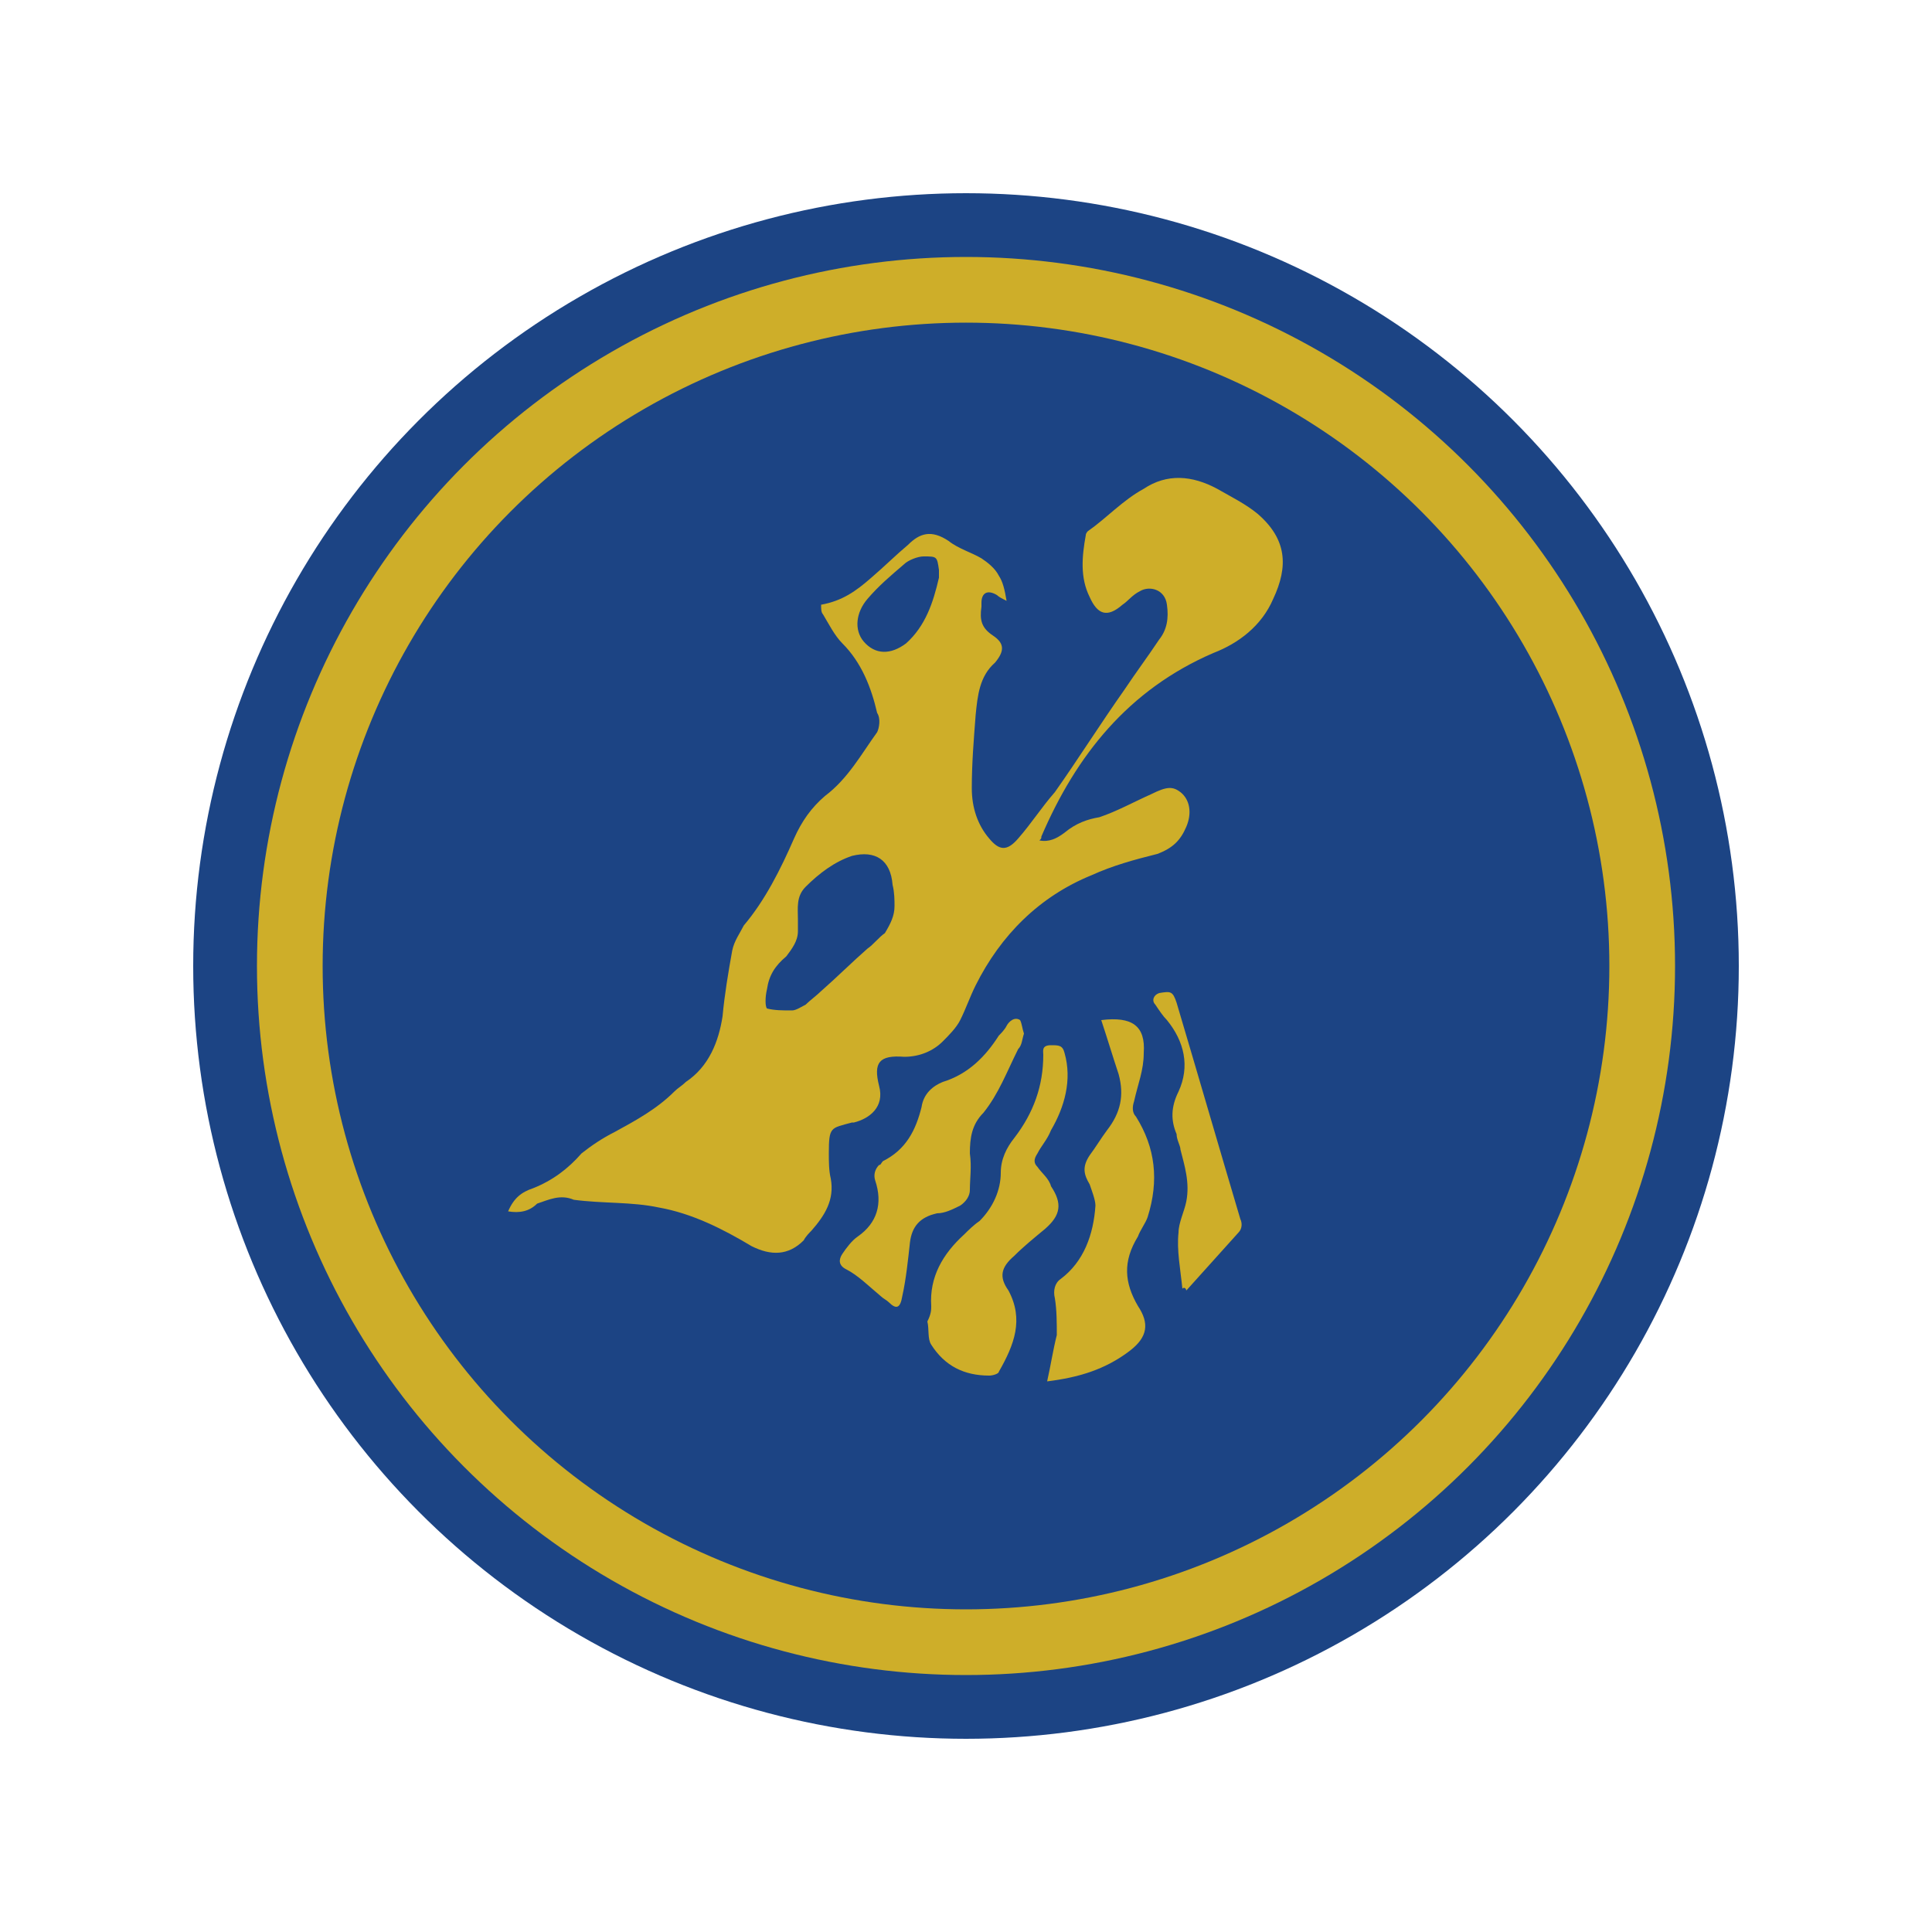 <?xml version="1.0" encoding="utf-8"?>
<!-- Generator: Adobe Illustrator 23.0.3, SVG Export Plug-In . SVG Version: 6.00 Build 0)  -->
<svg version="1.1" id="Layer_1" xmlns="http://www.w3.org/2000/svg" xmlns:xlink="http://www.w3.org/1999/xlink" x="0px" y="0px"
	 viewBox="0 0 100 100" style="enable-background:new 0 0 100 100;" xml:space="preserve">
<style type="text/css">
	.st0{fill:#1C4484;}
	.st1{display:none;fill:#03539C;}
	.st2{display:none;fill:#2999C6;}
	.st3{display:none;fill:#FFFFFF;}
	.st4{fill:#CEAE29;}
</style>
<g id="XMLID_1_">
	<g>
		<circle class="st0" cx="50" cy="50" r="40"/>
	</g>
	<g>
	</g>
</g>
<path class="st1" d="M90,50H56.2V21.8H43.5V50H10c0-22.1,17.9-40,40-40S90,27.9,90,50z"/>
<path class="st2" d="M56.2,50H90c0,22.1-17.9,40-40,40S10,72.1,10,50h33.5v27.9h12.6V50H56.2z"/>
<rect x="43.5" y="50" class="st3" width="12.6" height="27.9"/>
<rect x="43.5" y="21.8" class="st3" width="12.6" height="28.2"/>
<circle class="st4" cx="50" cy="50" r="36.7"/>
<circle class="st0" cx="50" cy="50" r="33.3"/>
<g>
	<path class="st4" d="M26.3,62.7c0.3-0.7,0.7-1,1.3-1.2c1-0.4,1.8-1,2.5-1.8c0.5-0.4,1.1-0.8,1.7-1.1c1.1-0.6,2.2-1.2,3.1-2.1
		c0.2-0.2,0.4-0.3,0.6-0.5c1.2-0.8,1.7-2.1,1.9-3.4c0.1-1.1,0.3-2.3,0.5-3.4c0.1-0.5,0.4-0.9,0.6-1.3c1.1-1.3,1.9-2.9,2.6-4.5
		c0.4-0.9,0.9-1.6,1.6-2.2c1.2-0.9,1.9-2.2,2.7-3.3c0.1-0.2,0.2-0.7,0-1c-0.3-1.3-0.8-2.6-1.8-3.6c-0.4-0.4-0.7-1-1-1.5
		c-0.1-0.1-0.1-0.3-0.1-0.5c1.1-0.2,1.8-0.7,2.6-1.4c0.7-0.6,1.3-1.2,1.9-1.7c0.6-0.6,1.2-0.8,2.1-0.2c0.5,0.4,1.2,0.6,1.7,0.9
		c0.3,0.2,0.7,0.5,0.9,0.9c0.2,0.3,0.3,0.7,0.4,1.3c-0.2-0.1-0.4-0.2-0.5-0.3c-0.5-0.3-0.8-0.1-0.8,0.4c0,0.1,0,0.1,0,0.2
		c-0.1,0.7,0,1.1,0.6,1.5c0.6,0.4,0.6,0.8,0.1,1.4c-0.8,0.7-0.9,1.7-1,2.7c-0.1,1.3-0.2,2.5-0.2,3.8c0,1,0.3,1.9,0.9,2.6
		c0.5,0.6,0.9,0.7,1.5,0c0.7-0.8,1.2-1.6,1.9-2.4c1.2-1.7,2.4-3.6,3.6-5.3c0.6-0.9,1.2-1.7,1.8-2.6c0.4-0.5,0.5-1.1,0.4-1.8
		c-0.1-0.8-0.9-1-1.4-0.7c-0.4,0.2-0.6,0.5-0.9,0.7c-0.8,0.7-1.3,0.5-1.7-0.4c-0.5-1-0.4-2.1-0.2-3.2c0-0.1,0.1-0.2,0.1-0.2
		c1-0.7,1.8-1.6,2.9-2.2c1.2-0.8,2.5-0.7,3.8,0c0.7,0.4,1.5,0.8,2.1,1.3c1.5,1.3,1.6,2.7,0.8,4.4c-0.6,1.4-1.8,2.3-3.1,2.8
		c-4.4,1.9-7.1,5.3-8.9,9.5c0,0.1,0,0.1-0.1,0.2c0.5,0.1,0.9-0.1,1.3-0.4c0.6-0.5,1.2-0.7,1.8-0.8c0.9-0.3,1.8-0.8,2.7-1.2
		c0.8-0.4,1.1-0.4,1.5-0.1c0.5,0.4,0.6,1.1,0.3,1.8c-0.3,0.7-0.7,1.1-1.5,1.4c-1.2,0.3-2.3,0.6-3.4,1.1c-2.7,1.1-4.7,3.1-6,5.7
		c-0.3,0.6-0.5,1.2-0.8,1.8c-0.2,0.4-0.6,0.8-0.9,1.1c-0.5,0.5-1.2,0.8-2,0.8c-1.3-0.1-1.6,0.3-1.3,1.5c0.3,1.1-0.5,1.7-1.3,1.9
		c0,0,0,0-0.1,0c-1.1,0.3-1.2,0.2-1.2,1.6c0,0.4,0,0.9,0.1,1.3c0.2,1.1-0.3,1.9-1,2.7c-0.1,0.1-0.3,0.3-0.4,0.5
		c-0.8,0.8-1.7,0.8-2.7,0.3c-1.5-0.9-3.1-1.7-4.8-2c-1.4-0.3-2.9-0.2-4.4-0.4c-0.7-0.3-1.3,0-1.9,0.2C27.4,62.7,26.9,62.8,26.3,62.7
		z M46.3,46.9c0-0.3,0-0.7-0.1-1.1c-0.1-1.3-0.9-1.8-2.1-1.5c-0.9,0.3-1.7,0.9-2.4,1.6c-0.5,0.5-0.4,1.1-0.4,1.7c0,0.2,0,0.4,0,0.6
		c0,0.5-0.3,0.9-0.6,1.3c-0.6,0.5-0.9,1-1,1.7c-0.1,0.4-0.1,0.9,0,1c0.4,0.1,0.8,0.1,1.3,0.1c0.2,0,0.5-0.2,0.7-0.3
		c0.2-0.2,0.6-0.5,0.8-0.7c0.8-0.7,1.6-1.5,2.4-2.2c0.3-0.2,0.6-0.6,0.9-0.8C46.1,47.8,46.3,47.4,46.3,46.9z M48.6,29.9
		c0-0.2,0-0.3,0-0.4c-0.1-0.7-0.1-0.7-0.8-0.7c-0.3,0-0.8,0.2-1,0.4c-0.7,0.6-1.3,1.1-1.9,1.8s-0.7,1.6-0.2,2.2
		c0.6,0.7,1.4,0.7,2.2,0.1C47.9,32.4,48.3,31.2,48.6,29.9z"/>
	<path class="st4" d="M54.2,71.5c0.2-0.9,0.3-1.6,0.5-2.4c0-0.6,0-1.3-0.1-1.9c-0.1-0.4,0-0.8,0.3-1c1.2-0.9,1.7-2.3,1.8-3.8
		c0-0.3-0.2-0.8-0.3-1.1c-0.3-0.5-0.4-0.9,0-1.5c0.3-0.4,0.6-0.9,0.9-1.3c0.7-0.9,0.9-1.8,0.6-2.9c-0.3-0.9-0.6-1.9-0.9-2.8
		c1.6-0.2,2.3,0.3,2.2,1.7c0,0.9-0.3,1.6-0.5,2.5c-0.1,0.3-0.1,0.6,0.1,0.8c1,1.6,1.2,3.3,0.6,5.2c-0.1,0.3-0.4,0.7-0.5,1
		c-0.8,1.3-0.7,2.4,0,3.6c0.6,0.9,0.5,1.6-0.4,2.3C57.2,70.9,55.8,71.3,54.2,71.5z"/>
	<path class="st4" d="M48.2,67.6c-0.1-1.5,0.6-2.7,1.7-3.7c0.2-0.2,0.5-0.5,0.8-0.7c0.7-0.7,1.1-1.6,1.1-2.5c0-0.7,0.3-1.3,0.7-1.8
		c1-1.3,1.5-2.7,1.5-4.3c0-0.2-0.1-0.5,0.4-0.5c0.4,0,0.6,0,0.7,0.4c0.4,1.4,0,2.8-0.7,4c-0.2,0.5-0.5,0.8-0.7,1.2
		c-0.2,0.3-0.2,0.5,0,0.7c0.2,0.3,0.6,0.6,0.7,1c0.6,0.9,0.5,1.5-0.3,2.2c-0.6,0.5-1.1,0.9-1.6,1.4c-0.7,0.6-0.8,1.1-0.3,1.8
		c0.8,1.5,0.3,2.8-0.5,4.2c0,0.1-0.3,0.2-0.5,0.2c-1.3,0-2.3-0.5-3-1.6c-0.2-0.3-0.1-0.8-0.2-1.2C48.2,68,48.2,67.8,48.2,67.6z"/>
	<path class="st4" d="M53,53.5c-0.1,0.3-0.1,0.6-0.3,0.8c-0.6,1.2-1,2.3-1.8,3.3c-0.6,0.6-0.7,1.3-0.7,2.1c0.1,0.7,0,1.3,0,1.9
		c0,0.3-0.2,0.6-0.5,0.8c-0.4,0.2-0.8,0.4-1.2,0.4c-0.9,0.2-1.3,0.7-1.4,1.5c-0.1,0.9-0.2,1.9-0.4,2.8c-0.1,0.6-0.3,0.7-0.7,0.3
		c-0.1-0.1-0.3-0.2-0.4-0.3c-0.6-0.5-1.2-1.1-1.8-1.4c-0.4-0.2-0.4-0.5-0.2-0.8c0.2-0.3,0.5-0.7,0.8-0.9c1-0.7,1.3-1.7,0.9-2.9
		c-0.1-0.3,0-0.6,0.2-0.8c0.1,0,0.1-0.1,0.2-0.2c1.2-0.6,1.7-1.6,2-2.8c0.1-0.7,0.6-1.1,1.1-1.3c1.3-0.4,2.2-1.3,2.9-2.4
		c0.1-0.1,0.3-0.3,0.4-0.5c0.1-0.2,0.4-0.5,0.7-0.3C52.9,53,52.9,53.2,53,53.5z"/>
	<path class="st4" d="M61.2,66.7c-0.1-1-0.3-2-0.2-2.9c0-0.5,0.3-1.1,0.4-1.6c0.2-1-0.1-1.9-0.3-2.7c0-0.2-0.2-0.5-0.2-0.8
		c-0.3-0.7-0.3-1.4,0.1-2.2c0.6-1.3,0.3-2.6-0.6-3.7c-0.2-0.2-0.4-0.5-0.6-0.8c-0.2-0.2-0.1-0.5,0.2-0.6c0.6-0.1,0.7-0.1,0.9,0.5
		c1.1,3.7,2.2,7.5,3.3,11.2c0.1,0.2,0.1,0.5-0.1,0.7c-0.9,1-1.8,2-2.7,3C61.4,66.7,61.3,66.6,61.2,66.7z"/>
</g>
</svg>
